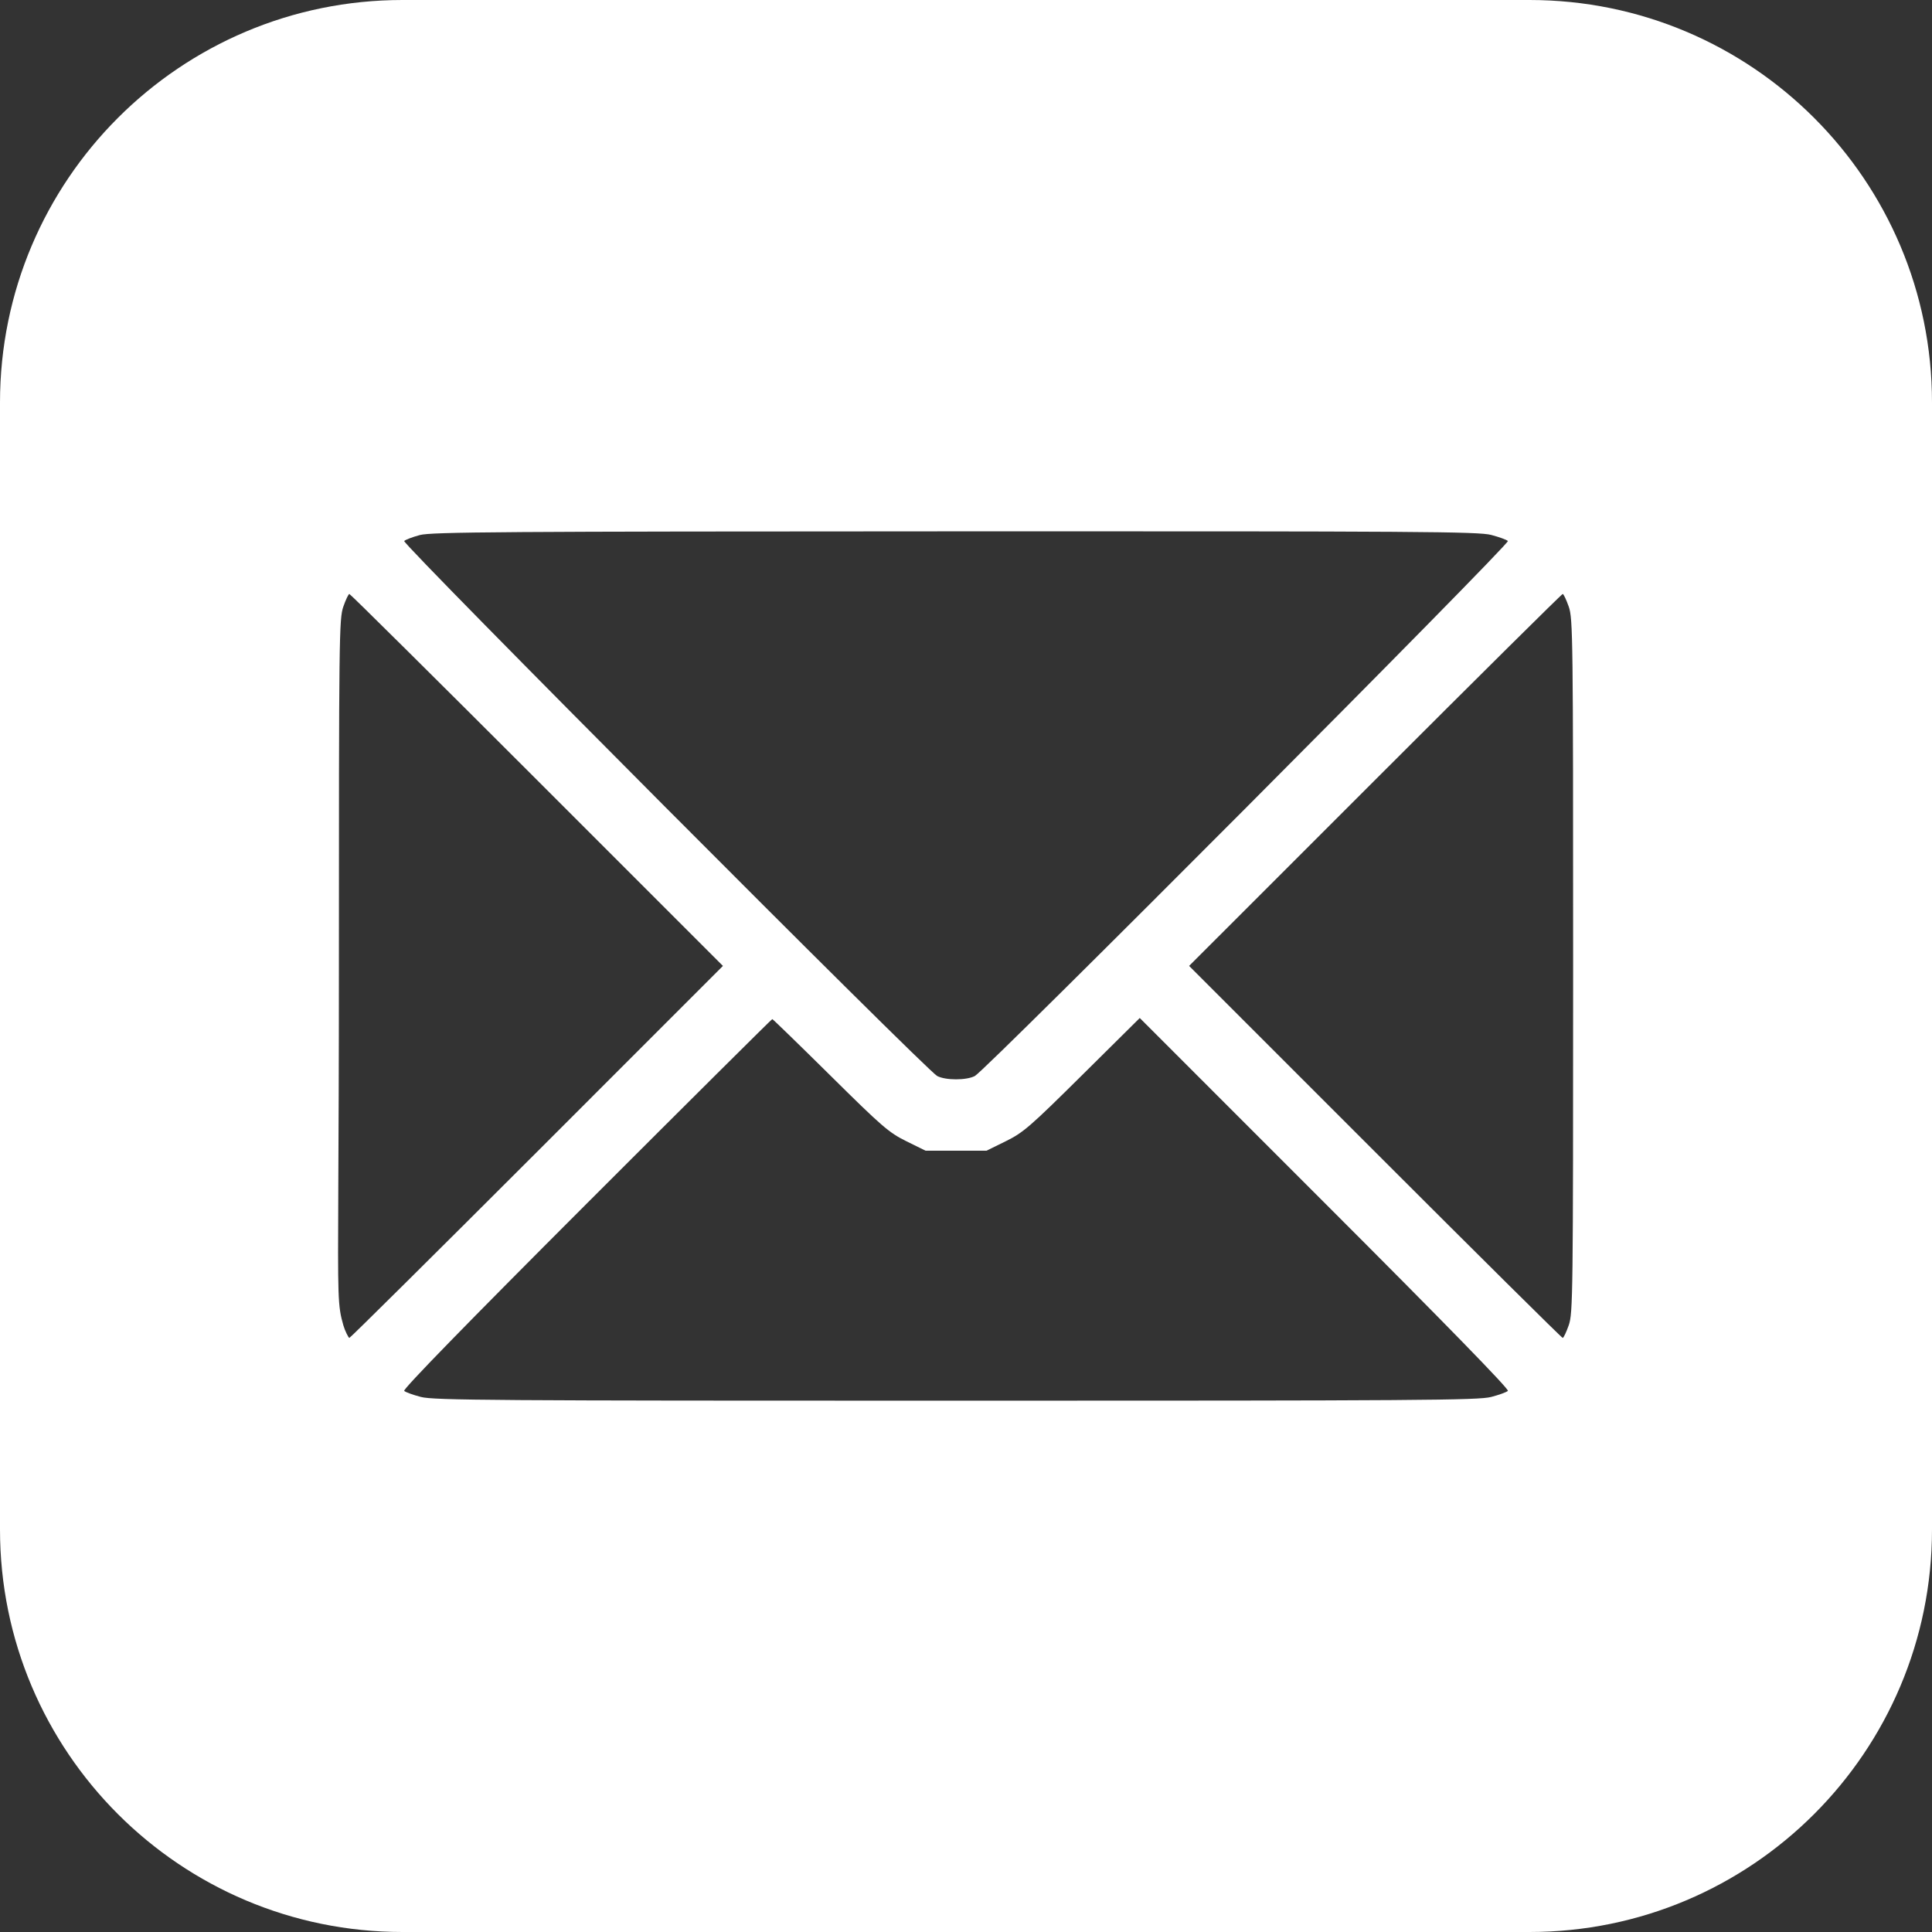 <svg width="48" height="48" viewBox="0 0 48 48" fill="none" xmlns="http://www.w3.org/2000/svg">
<rect x="0" y="0" width="48" height="48" fill="#333333" stroke="none"/>
<g clip-path="url(#clip0_20_160)">
<path fill-rule="evenodd" clip-rule="evenodd" d="M10 0H38C43.524 0 48 4.478 48 10V38C48 43.522 43.524 48 38 48H10C4.478 48 0 43.522 0 38V10C0 4.478 4.478 0 10 0ZM10.042 13.441C10.075 13.408 10.249 13.342 10.431 13.293C10.716 13.216 12.494 13.204 23.725 13.201C35.255 13.197 36.728 13.207 37.047 13.29C37.243 13.341 37.431 13.409 37.463 13.441C37.528 13.506 24.497 26.586 24.22 26.733C24.012 26.843 23.493 26.843 23.284 26.733C23.005 26.584 9.976 13.506 10.042 13.441ZM8.42 23.998C8.42 15.808 8.425 15.372 8.53 15.072C8.59 14.899 8.658 14.757 8.68 14.757C8.702 14.757 10.799 16.836 13.341 19.378L17.961 23.998L13.341 28.619C10.799 31.16 8.702 33.24 8.68 33.24C8.658 33.24 8.567 33.056 8.53 32.925C8.391 32.438 8.392 32.273 8.405 29.484C8.411 28.252 8.42 26.508 8.42 23.998ZM29.543 23.998L34.164 19.378C36.705 16.836 38.802 14.757 38.825 14.757C38.847 14.757 38.914 14.899 38.975 15.072C39.079 15.372 39.084 15.808 39.084 23.998C39.084 32.189 39.079 32.625 38.975 32.925C38.914 33.098 38.847 33.24 38.825 33.24C38.802 33.24 36.705 31.16 34.164 28.619L29.543 23.998ZM10.042 34.556C10.004 34.518 11.598 32.883 14.572 29.908C17.096 27.384 19.173 25.319 19.187 25.319C19.201 25.319 19.849 25.949 20.627 26.718C21.917 27.995 22.084 28.139 22.519 28.354L22.996 28.589H23.752H24.509L24.985 28.355C25.422 28.14 25.584 28 26.89 26.706L28.317 25.292L32.919 29.895C35.905 32.88 37.501 34.518 37.463 34.556C37.431 34.588 37.243 34.656 37.047 34.707C36.729 34.79 35.249 34.8 23.752 34.8C12.255 34.8 10.776 34.79 10.458 34.707C10.261 34.656 10.074 34.588 10.042 34.556Z" fill="white"/>
</g>
<defs>
<clipPath id="clip0_20_160">
<rect width="48" height="48" fill="white"/>
</clipPath>
</defs>
</svg>
